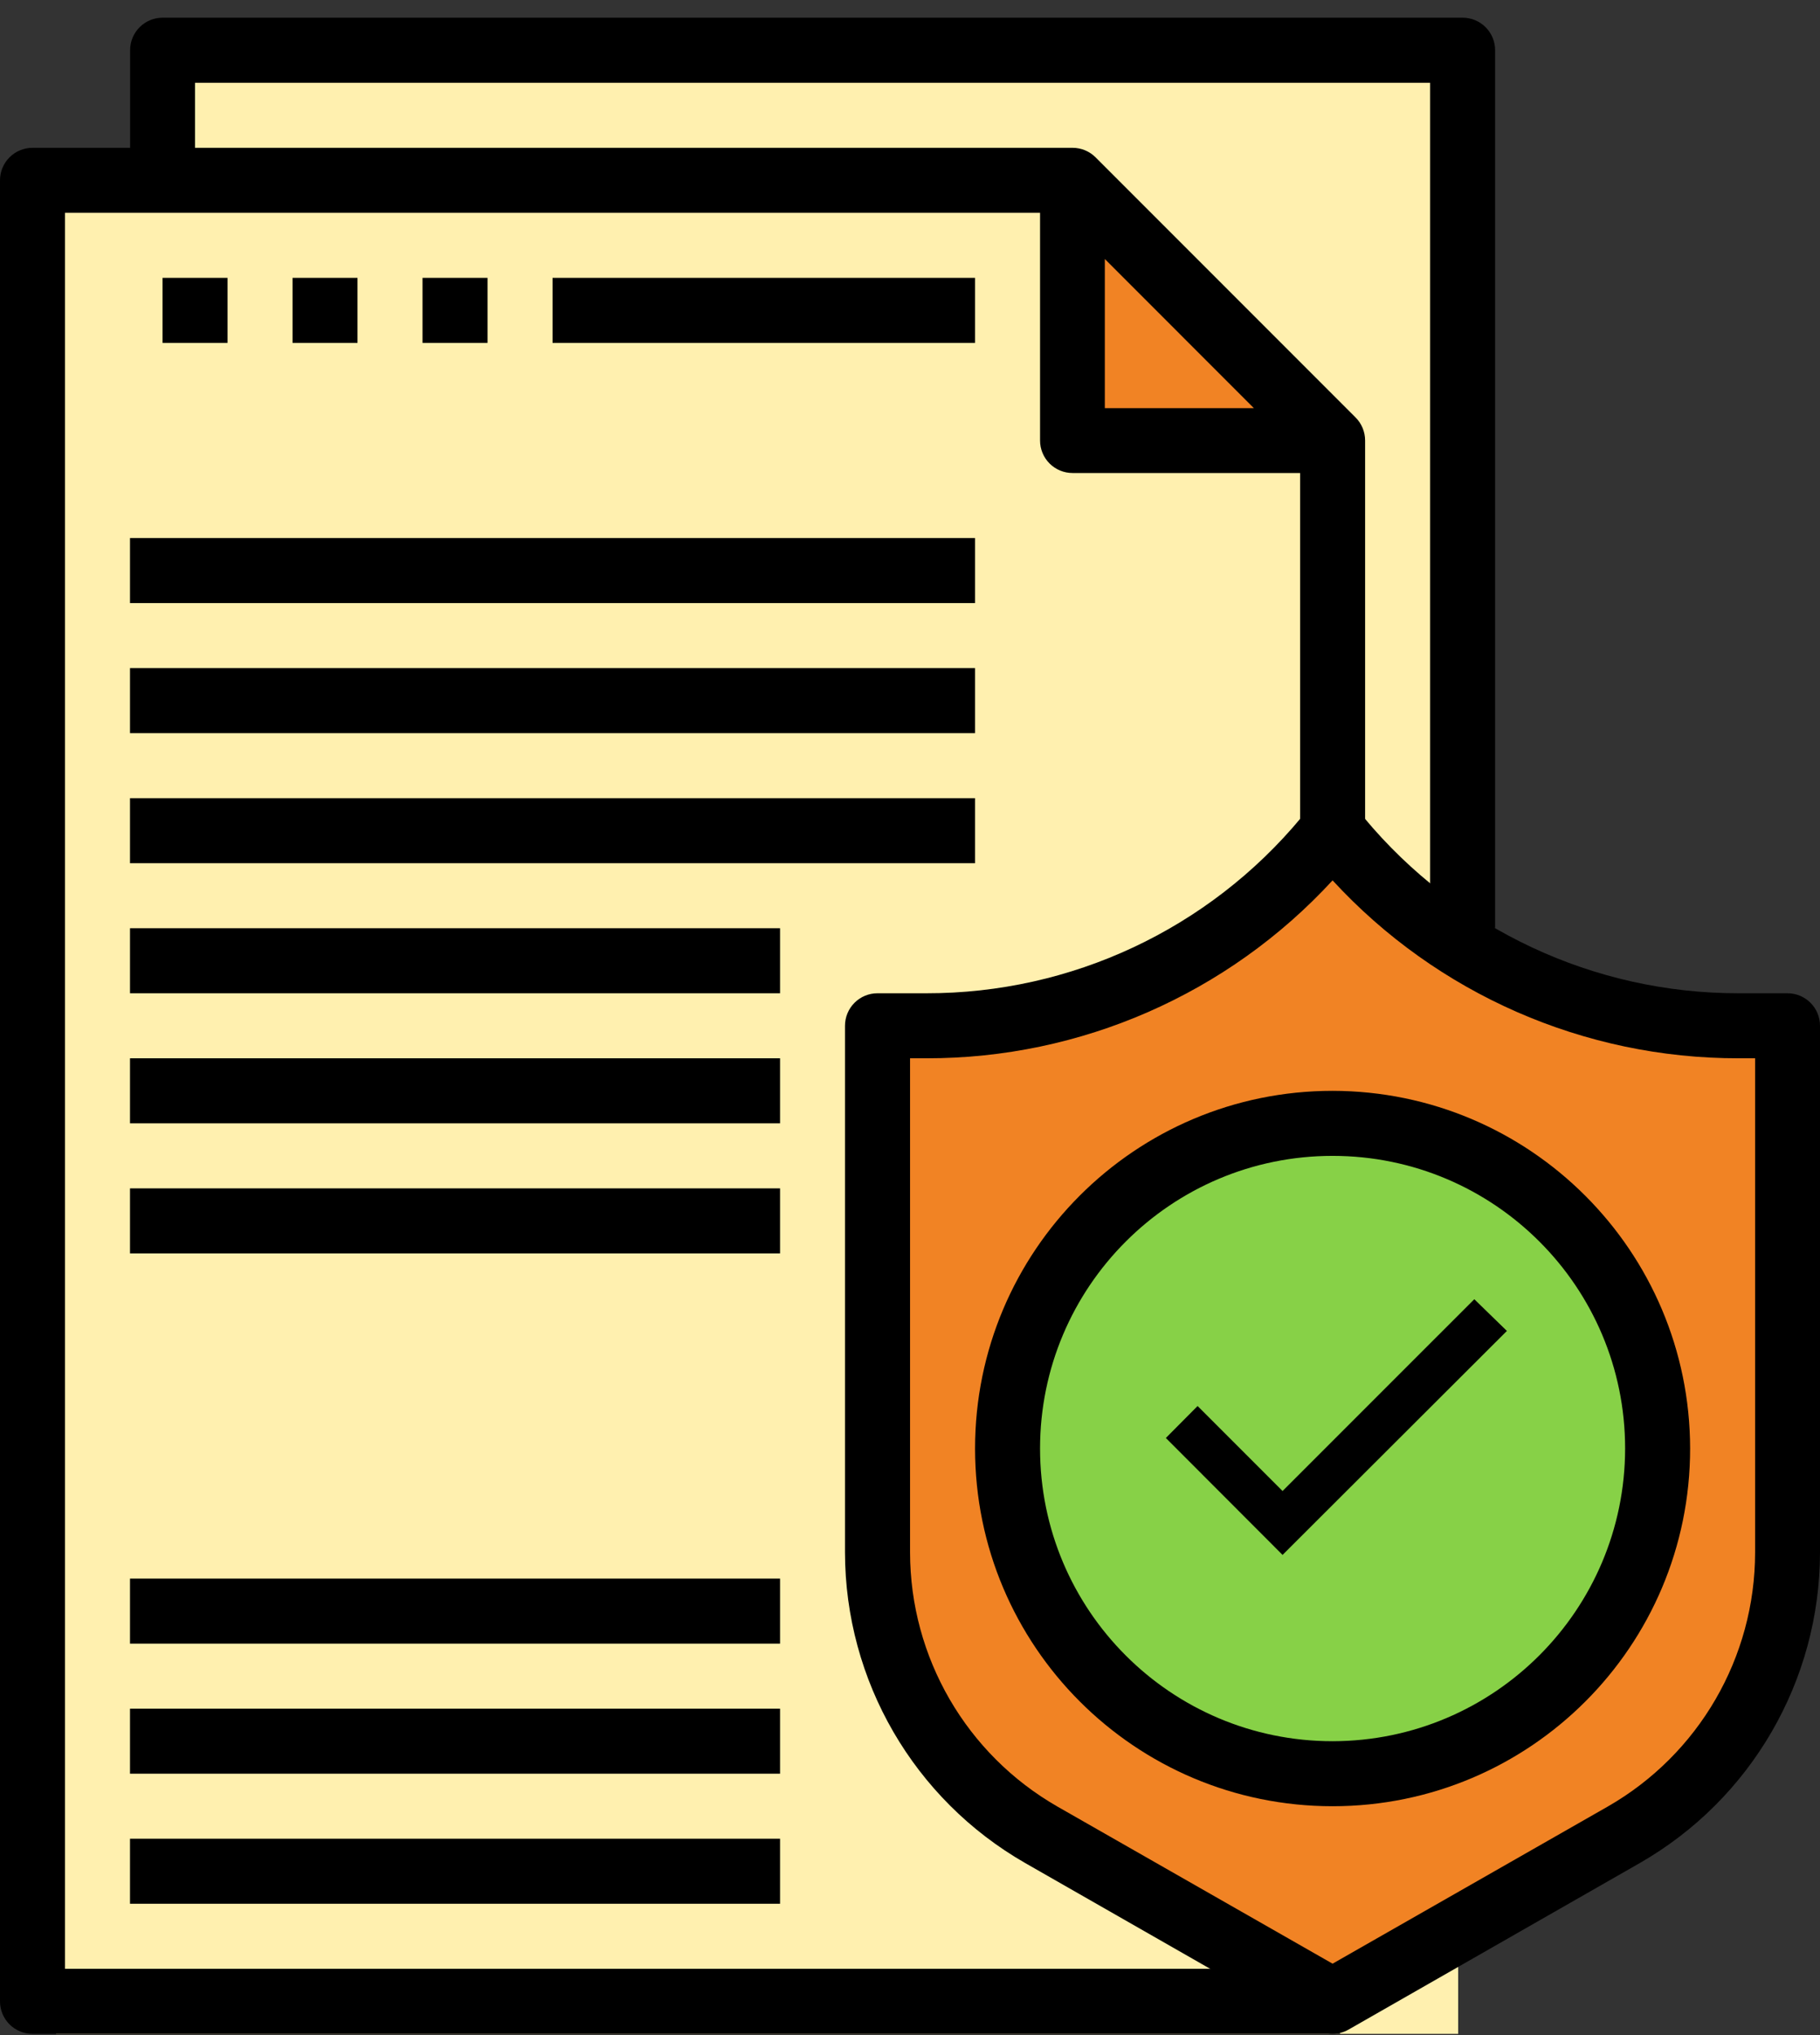 <svg width="102" height="114" viewBox="0 0 102 114" fill="none" xmlns="http://www.w3.org/2000/svg">
<rect x="0" y="0" width="102" height="114" fill="#333333" stroke="none"/>
<rect x="3.143" y="10.21" width="78.578" height="103.722" fill="#FFF0AF"/>
<rect x="9.429" y="3.923" width="72.291" height="44.003" fill="#FFF0AF"/>
<path d="M50.478 58.142L60.85 56.41L67.196 53.094L74.841 46.748L81.331 53.094L89.264 56.41L100.658 58.142L100.08 88.721L98.781 94.347L95.324 99.251L91.867 102.425L74.847 112.521L57.399 102.422L52.782 98.239L50.478 93.621L49.18 89.293V58.142H50.478Z" fill="#F18324"/>
<circle cx="73.863" cy="80.929" r="17.287" fill="#87D147"/>
<path d="M59.65 11.187V25.567H74.275L59.65 11.187Z" fill="#F18324"/>
<path fill-rule="evenodd" clip-rule="evenodd" d="M58.289 11.923H3.643V110.289H72.235L75.12 113.932H1.823C1.339 113.933 0.875 113.741 0.533 113.399C0.191 113.057 -0.001 112.593 2.44774e-05 112.109V10.109C-0.002 9.624 0.189 9.158 0.531 8.815C0.873 8.472 1.338 8.279 1.823 8.28H7.292V2.814C7.291 2.33 7.483 1.866 7.825 1.524C8.167 1.182 8.631 0.99 9.115 0.991H81.969C82.453 0.99 82.917 1.182 83.259 1.524C83.601 1.866 83.793 2.33 83.792 2.814V51.975H80.149V4.637H10.929V8.28H60.112C60.597 8.28 61.062 8.473 61.404 8.817L75.972 23.386C76.314 23.727 76.506 24.191 76.506 24.674V48.329H72.863V26.497H60.112C59.628 26.498 59.164 26.306 58.822 25.964C58.48 25.622 58.288 25.158 58.289 24.674V11.923ZM70.273 22.864L61.919 14.509V22.864H70.273Z" fill="black"/>
<path fill-rule="evenodd" clip-rule="evenodd" d="M97.442 55.64H100.186C101.19 55.644 102.002 56.459 102 57.463V86.964C101.991 94.152 98.141 100.787 91.904 104.361L75.582 113.69C75.022 114.01 74.335 114.01 73.775 113.69L57.453 104.361C51.217 100.787 47.366 94.152 47.357 86.964V57.463C47.356 56.979 47.548 56.515 47.89 56.173C48.232 55.831 48.696 55.639 49.18 55.64H51.924C60.036 55.651 67.731 52.047 72.917 45.808L73.285 45.368C73.642 44.972 74.151 44.746 74.685 44.746C75.219 44.746 75.728 44.972 76.085 45.368L76.453 45.812C81.638 52.048 89.332 55.651 97.442 55.64ZM90.103 101.199C95.207 98.276 98.358 92.846 98.363 86.964V59.283H97.442C88.795 59.294 80.539 55.679 74.683 49.316C68.827 55.679 60.571 59.294 51.924 59.283H51.003V86.964C51.01 92.846 54.16 98.275 59.263 101.199L74.683 110L90.103 101.199Z" fill="black"/>
<path fill-rule="evenodd" clip-rule="evenodd" d="M54.646 81.143C54.646 70.077 63.617 61.106 74.683 61.106C85.744 61.12 94.707 70.083 94.721 81.143C94.721 92.209 85.75 101.18 74.683 101.18C63.617 101.18 54.646 92.209 54.646 81.143ZM58.289 81.143C58.289 90.198 65.629 97.538 74.683 97.538C83.733 97.527 91.067 90.193 91.078 81.143C91.078 72.089 83.738 64.749 74.683 64.749C65.629 64.749 58.289 72.089 58.289 81.143Z" fill="black"/>
<path d="M7.286 30.14H54.646V33.783H7.286V30.14Z" fill="black"/>
<path d="M7.286 37.426H54.646V41.069H7.286V37.426Z" fill="black"/>
<path d="M7.286 44.712H54.646V48.355H7.286V44.712Z" fill="black"/>
<path d="M7.286 51.997H43.717V55.64H7.286V51.997Z" fill="black"/>
<path d="M7.286 59.283H43.717V62.926H7.286V59.283Z" fill="black"/>
<path d="M7.286 66.569H43.717V70.212H7.286V66.569Z" fill="black"/>
<path d="M7.286 88.429H43.717V92.072H7.286V88.429Z" fill="black"/>
<path d="M7.286 95.715H43.717V99.358H7.286V95.715Z" fill="black"/>
<path d="M7.286 103H43.717V106.643H7.286V103Z" fill="black"/>
<path d="M9.109 15.565H12.752V19.208H9.109V15.565Z" fill="black"/>
<path d="M16.395 15.565H20.037V19.208H16.395V15.565Z" fill="black"/>
<path d="M23.68 15.565H27.323V19.208H23.68V15.565Z" fill="black"/>
<path d="M30.966 15.565H54.646V19.208H30.966V15.565Z" fill="black"/>
<path d="M65.339 80.552L71.88 87.102L84.452 74.555L82.626 72.779L71.88 83.522L67.118 78.761L65.339 80.552Z" fill="black"/>
</svg>
